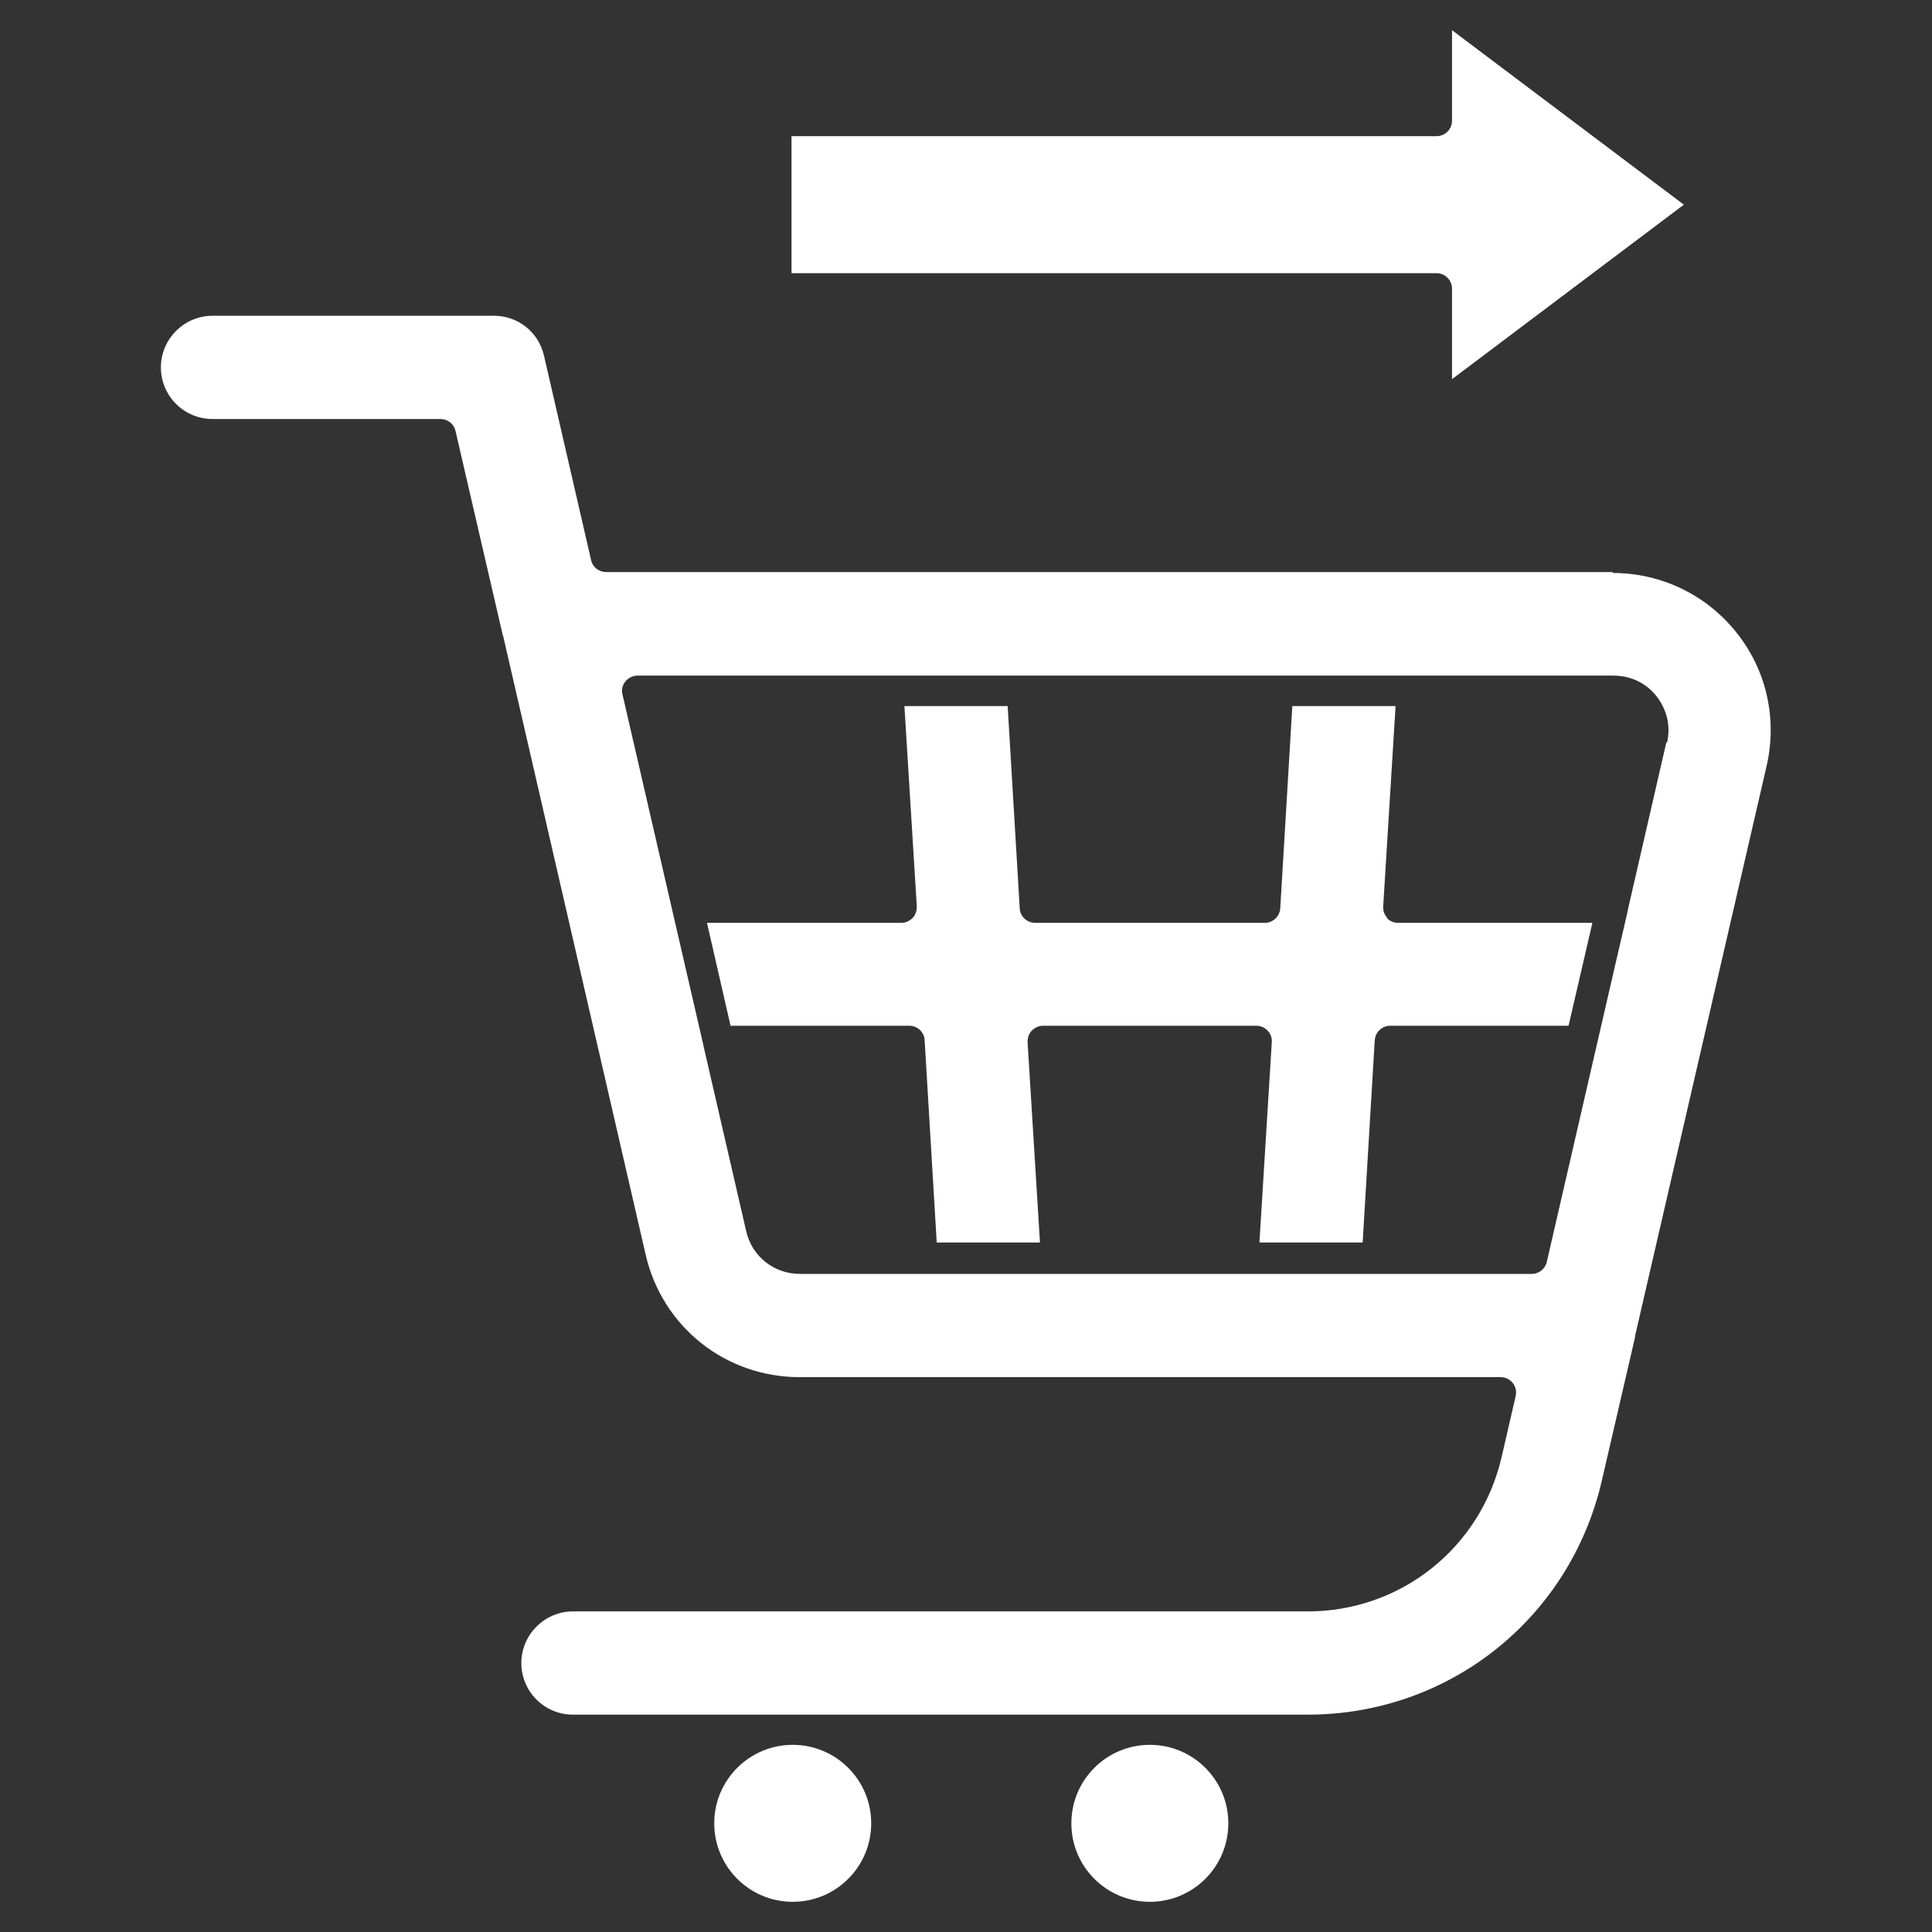 <svg id="Layer_2" viewBox="0 0 64 64" xmlns="http://www.w3.org/2000/svg" data-name="Layer 2" width="300" height="300" version="1.1" xmlns:xlink="http://www.w3.org/1999/xlink" xmlns:svgjs="http://svgjs.dev/svgjs"><rect x="0" y="0" width="64" height="64" fill="#333333" stroke="none"/><g width="100%" height="100%" transform="matrix(1,0,0,1,0,0)"><path d="m53.43 18.95h-33.35c-.24 0-.45-.16-.5-.4l-1.56-6.77c-.18-.78-.86-1.32-1.66-1.32h-9.32c-.94 0-1.71.77-1.71 1.71s.76 1.71 1.71 1.71h7.55c.24 0 .45.16.5.4l1.56 6.74s.01.04.02.06l4.72 20.49c.55 2.38 2.64 4.05 5.1 4.05h23.22c.16 0 .3.07.4.19s.13.28.1.43l-.47 2.04c-.7 3-3.34 5.1-6.42 5.1h-24.34c-.94 0-1.71.77-1.71 1.71s.76 1.71 1.71 1.71h24.34c4.68 0 8.68-3.18 9.74-7.74l1.1-4.75s0-.03 0-.04l4.36-18.89c.36-1.57 0-3.18-1-4.43s-2.49-1.97-4.1-1.97zm1.77 5.64-1.28 5.57s0 .01 0 .02l-.42 1.81-2.26 9.81c-.05.23-.26.4-.5.4h-24.24c-.86 0-1.59-.58-1.78-1.41l-1.42-6.16s0 0 0-.01l-.48-2.08-2.2-9.54c-.04-.15 0-.31.1-.43s.25-.19.4-.19h32.32c.82 0 1.28.48 1.44.69.35.46.47 1 .34 1.54z" fill="#ffffff" fill-opacity="1" data-original-color="#000000ff" stroke="none" stroke-opacity="1"/><path d="m45.96 30.41c-.1-.1-.15-.24-.14-.38l.41-6.64h-3.42l-.4 6.7c-.02.27-.24.48-.51.48h-7.61c-.27 0-.5-.21-.51-.48l-.4-6.7h-3.42l.41 6.64c0 .14-.04.28-.14.38s-.23.16-.37.16h-6.44l.78 3.41h5.92c.27 0 .5.21.51.48l.4 6.7h3.42l-.41-6.64c0-.14.04-.28.14-.38s.23-.16.37-.16h7.07c.14 0 .28.06.37.16.1.1.15.24.14.38l-.41 6.64h3.42l.4-6.7c.02-.27.24-.48.51-.48h5.91l.79-3.41h-6.44c-.14 0-.28-.06-.37-.16z" fill="#ffffff" fill-opacity="1" data-original-color="#000000ff" stroke="none" stroke-opacity="1"/><path d="m26.22 9.05h21.37c.28 0 .51.23.51.51v3l7.68-5.78-7.68-5.78v3c0 .28-.23.51-.51.51h-21.37v4.53z" fill="#ffffff" fill-opacity="1" data-original-color="#000000ff" stroke="none" stroke-opacity="1"/><circle cx="38.09" cy="60.4" r="2.6" fill="#ffffff" fill-opacity="1" data-original-color="#000000ff" stroke="none" stroke-opacity="1"/><circle cx="26.26" cy="60.4" r="2.6" fill="#ffffff" fill-opacity="1" data-original-color="#000000ff" stroke="none" stroke-opacity="1"/></g></svg>